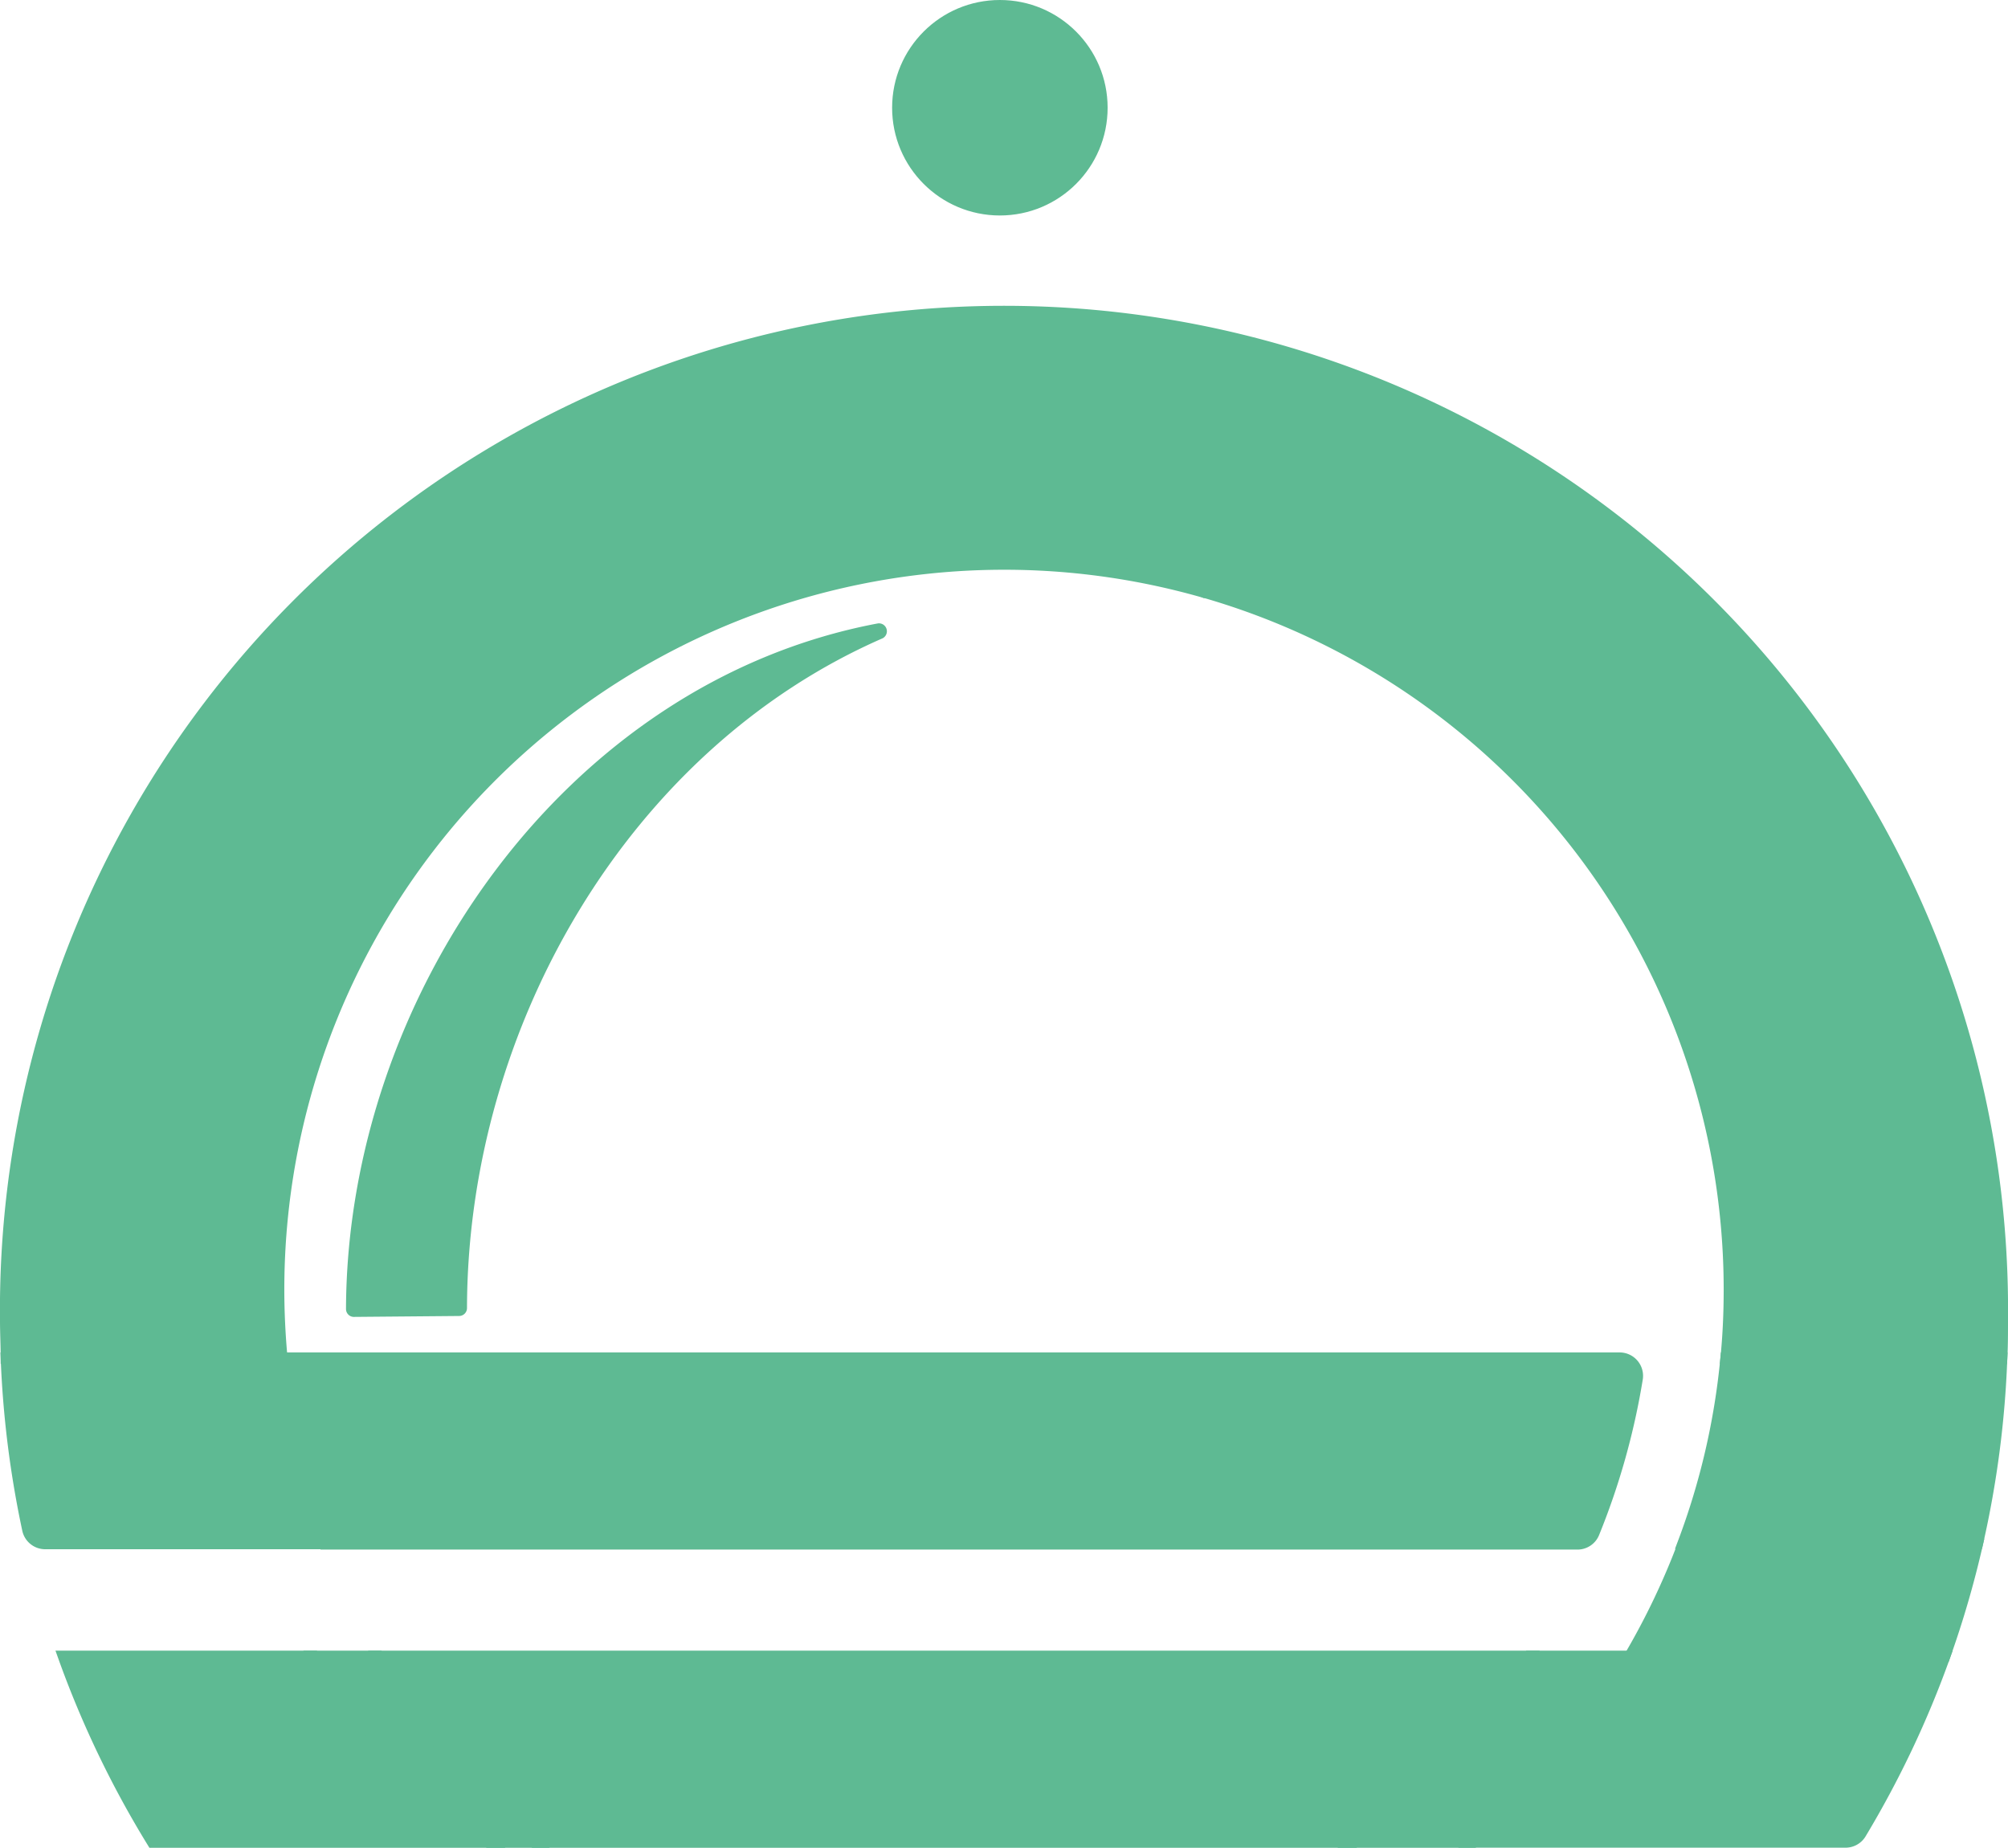 <svg xmlns="http://www.w3.org/2000/svg" viewBox="0 0 177.41 163.27"><defs><style>.cls-1{fill:#5eba93;stroke:#5eba93;stroke-miterlimit:10;}</style></defs><g id="Layer_2" data-name="Layer 2"><g id="Layer_1-2" data-name="Layer 1"><path class="cls-1" d="M174.69,136.46a87,87,0,0,1-2.88,9.89H144a64.59,64.59,0,0,0,4.72-9.89Z"/><path class="cls-1" d="M176.85,120a88,88,0,0,1-2.14,16.36h-26A63.1,63.1,0,0,0,152.5,120Z"/><path class="cls-1" d="M176.91,116.7c0,1.11,0,2.23-.06,3.33H152.5c.2-2,.29-4,.29-6.09a64.14,64.14,0,0,0-46.33-61.6h0A64.1,64.1,0,0,0,17.92,120H.56c0-1.1-.06-2.22-.06-3.33a88.21,88.21,0,1,1,176.41,0Z"/><path class="cls-1" d="M43.16,162.77H13.48a88,88,0,0,1-7.87-16.42H27.72a64.76,64.76,0,0,0,15.44,16.42Z"/><path class="cls-1" d="M144,146.35a64.21,64.21,0,0,1-10,12.9c-1.22,1.22-2.49,2.4-3.82,3.52H119.67a64.08,64.08,0,0,0,7.06-6.1,65,65,0,0,0,8.39-10.32Z"/><path class="cls-1" d="M171.81,146.35A87.71,87.71,0,0,1,164.4,162a1.56,1.56,0,0,1-1.35.76H130.2c1.33-1.12,2.6-2.3,3.82-3.52a64.21,64.21,0,0,0,10-12.9Z"/><path class="cls-1" d="M22.41,136.39H4a1.57,1.57,0,0,1-1.54-1.23A88.65,88.65,0,0,1,.56,120H17.92A63.57,63.57,0,0,0,22.41,136.39Z"/><path class="cls-1" d="M47.21,162.77H43.16a64.76,64.76,0,0,1-15.44-16.42h5.69a64.21,64.21,0,0,0,10,12.9C44.61,160.47,45.89,161.65,47.21,162.77Z"/><path class="cls-1" d="M135.12,146.35a65,65,0,0,1-8.39,10.32,64.08,64.08,0,0,1-7.06,6.1H47.21c-1.32-1.12-2.6-2.3-3.82-3.52a64.21,64.21,0,0,1-10-12.9Z"/><path class="cls-1" d="M106.44,52.34a64.1,64.1,0,0,0-81.82,61.6c0,2,.1,4.09.29,6.09h-7a64.12,64.12,0,0,1,88.52-67.69Z"/><path class="cls-1" d="M28.67,136.39H22.41A63.57,63.57,0,0,1,17.92,120h7A63.51,63.51,0,0,0,28.67,136.39Z"/><path class="cls-1" d="M144.64,121.86a63.08,63.08,0,0,1-3.81,13.56,1.56,1.56,0,0,1-1.45,1H28.67A63.51,63.51,0,0,1,24.91,120H143.09A1.57,1.57,0,0,1,144.64,121.86Z"/><circle class="cls-1" cx="88.34" cy="9.52" r="9.02"/><path class="cls-1" d="M31.07,115.67c.09-27.38,19.16-54.92,46.56-60.09a.2.2,0,0,1,.13.37c-22.6,9.88-36.95,34.6-37,59.64a.2.2,0,0,1-.2.19l-9.26.08A.2.2,0,0,1,31.07,115.67Z"/></g></g></svg>